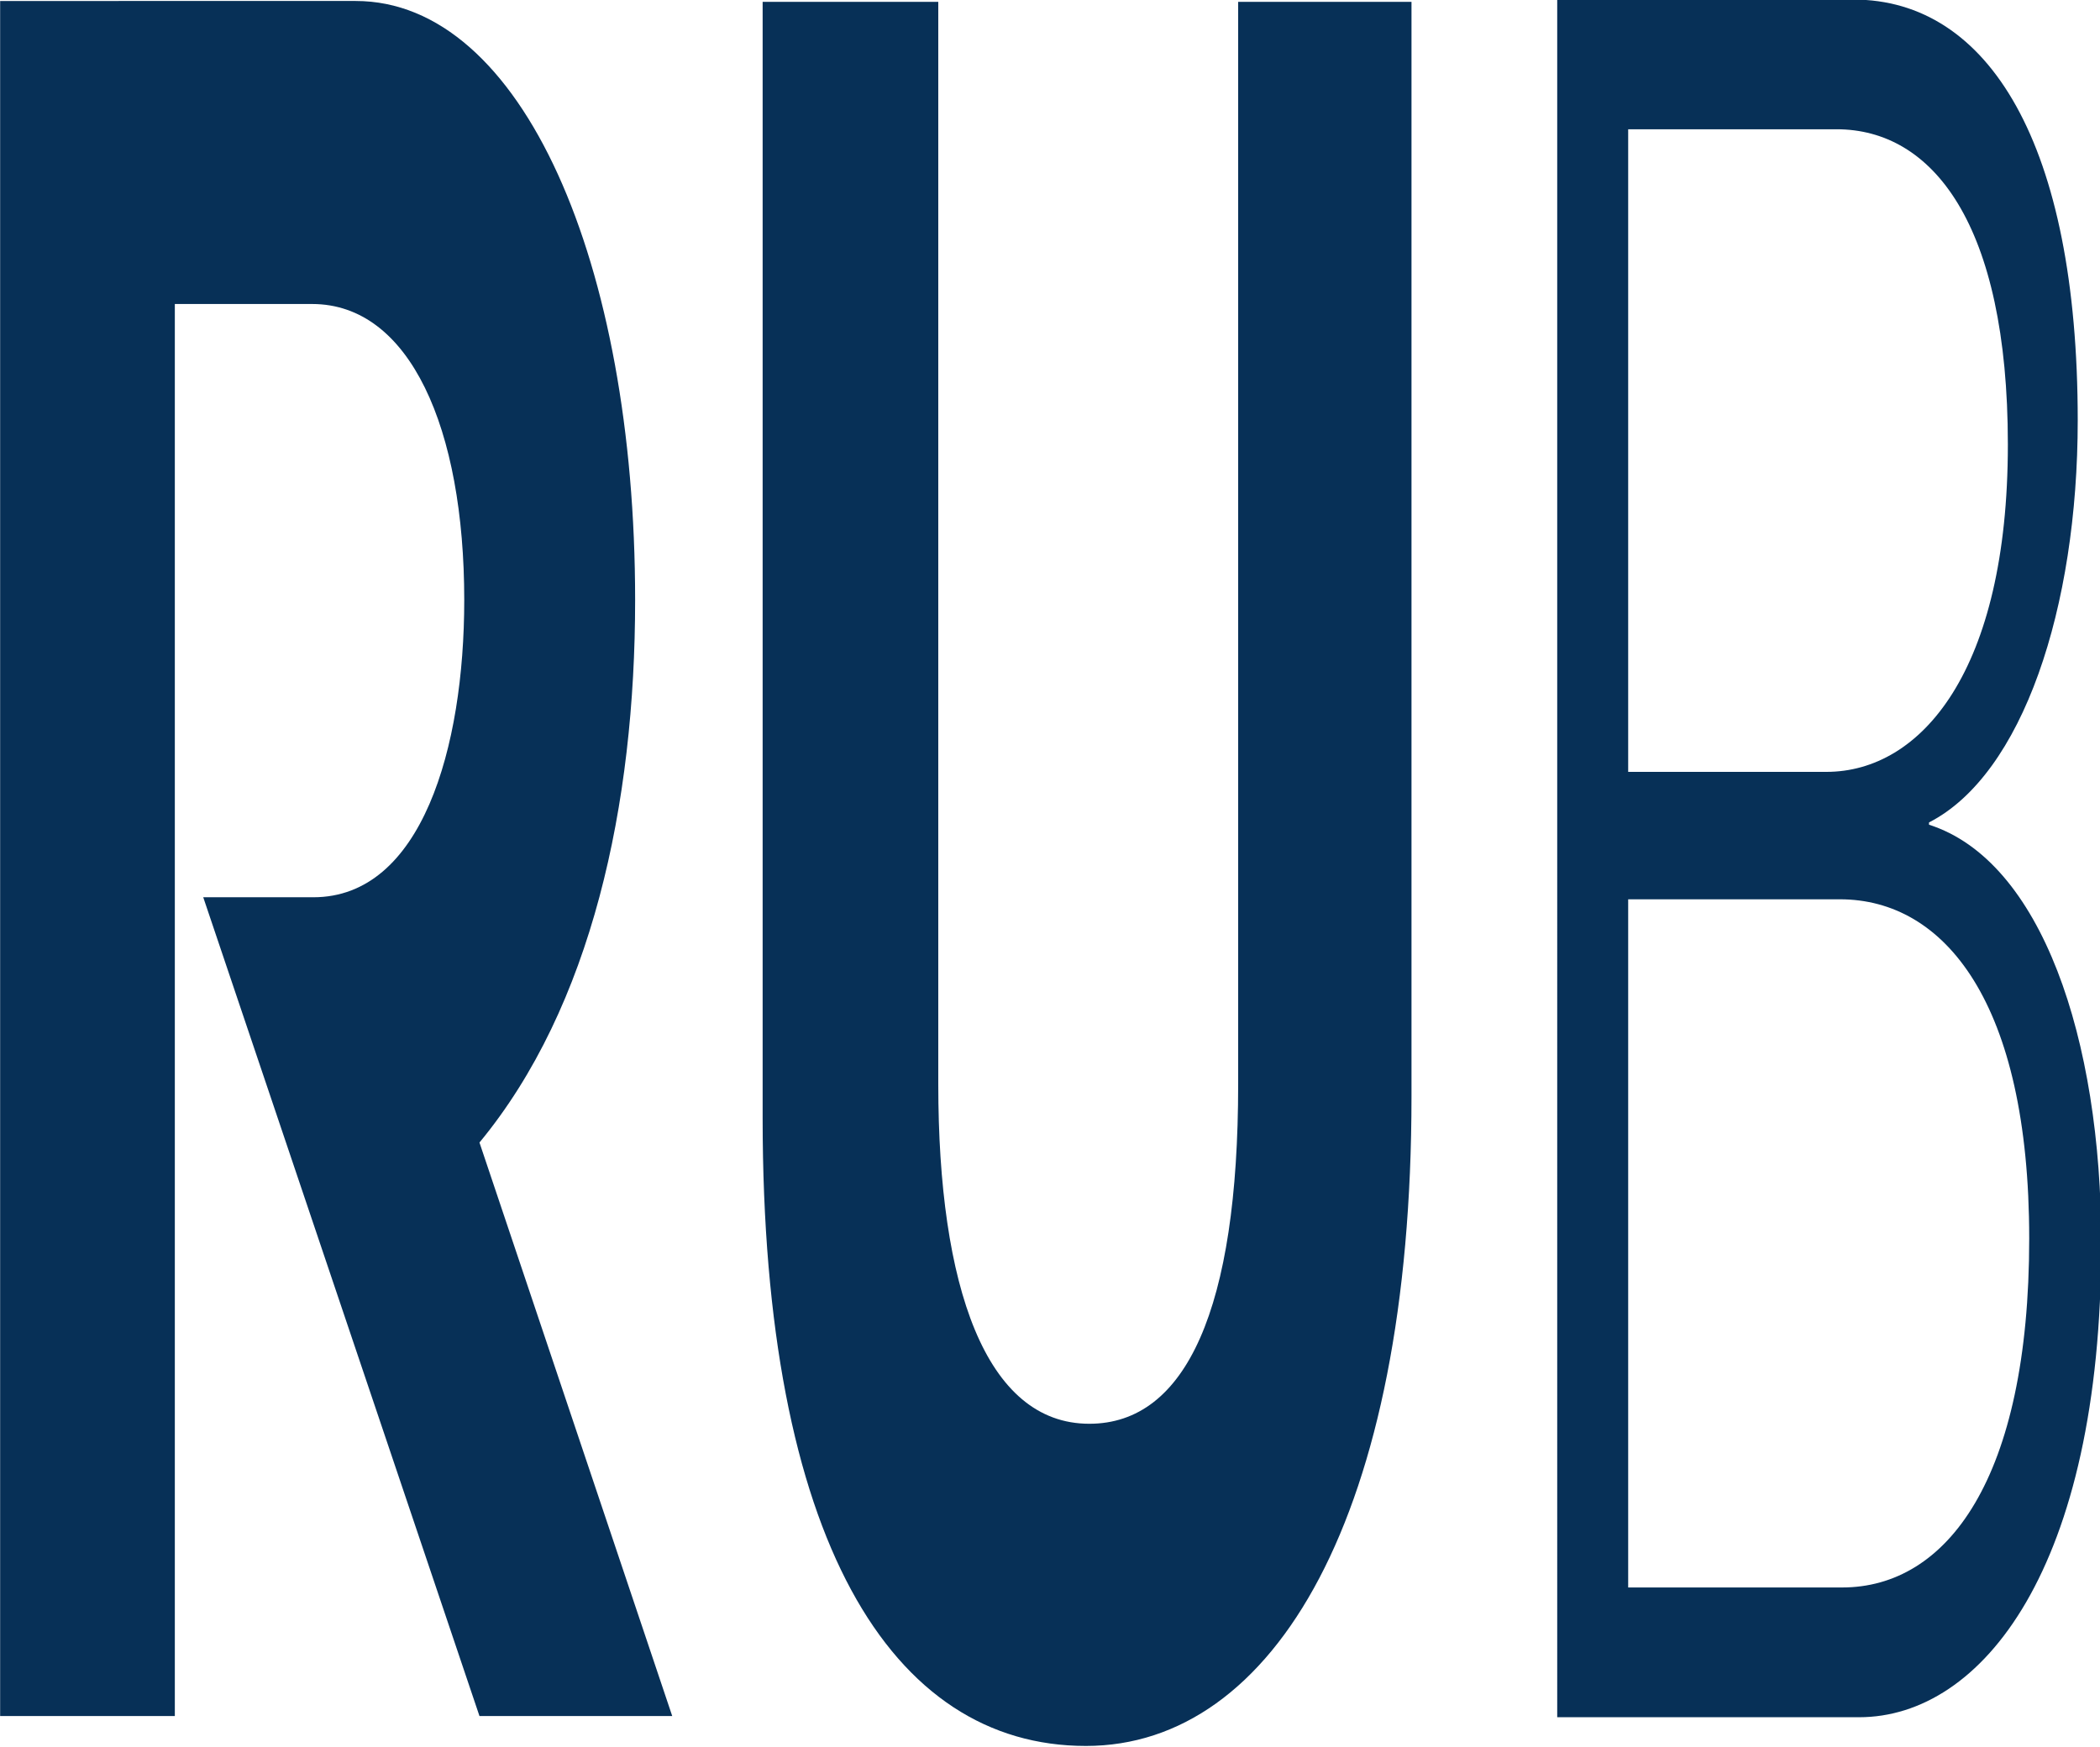 <?xml version="1.0" encoding="UTF-8" standalone="no"?>
<!-- Created with Inkscape (http://www.inkscape.org/) -->

<svg
   xmlns:osb="http://www.openswatchbook.org/uri/2009/osb"
   xmlns:dc="http://purl.org/dc/elements/1.1/"
   xmlns:cc="http://creativecommons.org/ns#"
   xmlns:rdf="http://www.w3.org/1999/02/22-rdf-syntax-ns#"
   xmlns:svg="http://www.w3.org/2000/svg"
   xmlns="http://www.w3.org/2000/svg"
   xmlns:sodipodi="http://sodipodi.sourceforge.net/DTD/sodipodi-0.dtd"
   xmlns:inkscape="http://www.inkscape.org/namespaces/inkscape"
   width="103.061mm"
   height="85.748mm"
   viewBox="0 0 103.061 85.748"
   version="1.1"
   id="svg8"
   inkscape:version="0.92.0 r15299"
   sodipodi:docname="splash_kleiner.svg">
  <defs
     id="defs2">
    <linearGradient
       id="linearGradient5974"
       osb:paint="solid">
      <stop
         style="stop-color:#597a79;stop-opacity:1;"
         offset="0"
         id="stop5972" />
    </linearGradient>
  </defs>
  <sodipodi:namedview
     id="base"
     pagecolor="#ffffff"
     bordercolor="#666666"
     borderopacity="1.0"
     inkscape:pageopacity="0.0"
     inkscape:pageshadow="2"
     inkscape:zoom="0.98994949"
     inkscape:cx="-71.946617"
     inkscape:cy="215.09597"
     inkscape:document-units="mm"
     inkscape:current-layer="layer1"
     showgrid="false"
     fit-margin-top="0"
     fit-margin-left="0"
     fit-margin-right="0"
     fit-margin-bottom="0"
     inkscape:window-width="1920"
     inkscape:window-height="1018"
     inkscape:window-x="1672"
     inkscape:window-y="-8"
     inkscape:window-maximized="1" />
  <g
     inkscape:label="Ebene 1"
     inkscape:groupmode="layer"
     id="layer1"
     transform="translate(-53.547,-104.447)">
    <g
       id="g4491"
       transform="matrix(0.607,0,0,0.687,41.33,46.074)">
      <path
         id="path11098"
         d="m 146.03,207.654 h 24.411 c 9.925,0 19.575,-10.659 19.575,-33.863 0,-14.599 -4.825,-27.331 -13.926,-29.902 v -0.163 c 7.562,-3.422 12.024,-15.304 12.024,-28.721 0,-19.762 -7.199,-30.068 -18.135,-30.068 h -23.949 z m 5.737,-9.27 v -49.166 h 17.124 c 8.463,0 15.3,7.382 15.3,24.241 0,17.17 -6.65,24.925 -15.124,24.925 z m 0,-58.27 V 94.203 h 16.849 c 7.738,0 13.849,6.719 13.849,22.52 0,16.175 -7.012,23.391 -14.673,23.391 z m 0,0"
         style="fill:#073057;fill-opacity:1;fill-rule:nonzero;stroke:none;stroke-width:3.865"
         inkscape:connector-curvature="0" />
      <path
         id="path11100"
         d="m 107.924,209.706 c 15.212,0 26.324,-16.485 26.324,-46.408 V 85.1 h -14.014 v 77.347 c 0,15.988 -4.199,24.241 -12.035,24.241 -8.386,0 -12.211,-9.808 -12.211,-24.241 V 85.1 H 81.787 v 79.753 c 0,30.089 10.386,44.853 26.137,44.853"
         style="fill:#073057;fill-opacity:1;fill-rule:nonzero;stroke:none;stroke-width:3.865"
         inkscape:connector-curvature="0" />
      <path
         id="path11102"
         d="m 58.893,166.595 c 9.079,-9.705 12.585,-24.158 12.585,-38.757 0,-24.054 -9.123,-42.8 -22.598,-42.8 H 20.138 V 207.571 H 34.262 V 106.687 h 11.101 c 7.914,0 12.299,8.896 12.299,21.151 0,10.555 -3.44,21.234 -12.2,21.234 H 36.559 l 22.334,58.499 h 15.585 z m 0,0"
         style="fill:#073057;fill-opacity:1;fill-rule:nonzero;stroke:none;stroke-width:3.865"
         inkscape:connector-curvature="0" />
    </g>
  </g>
</svg>
